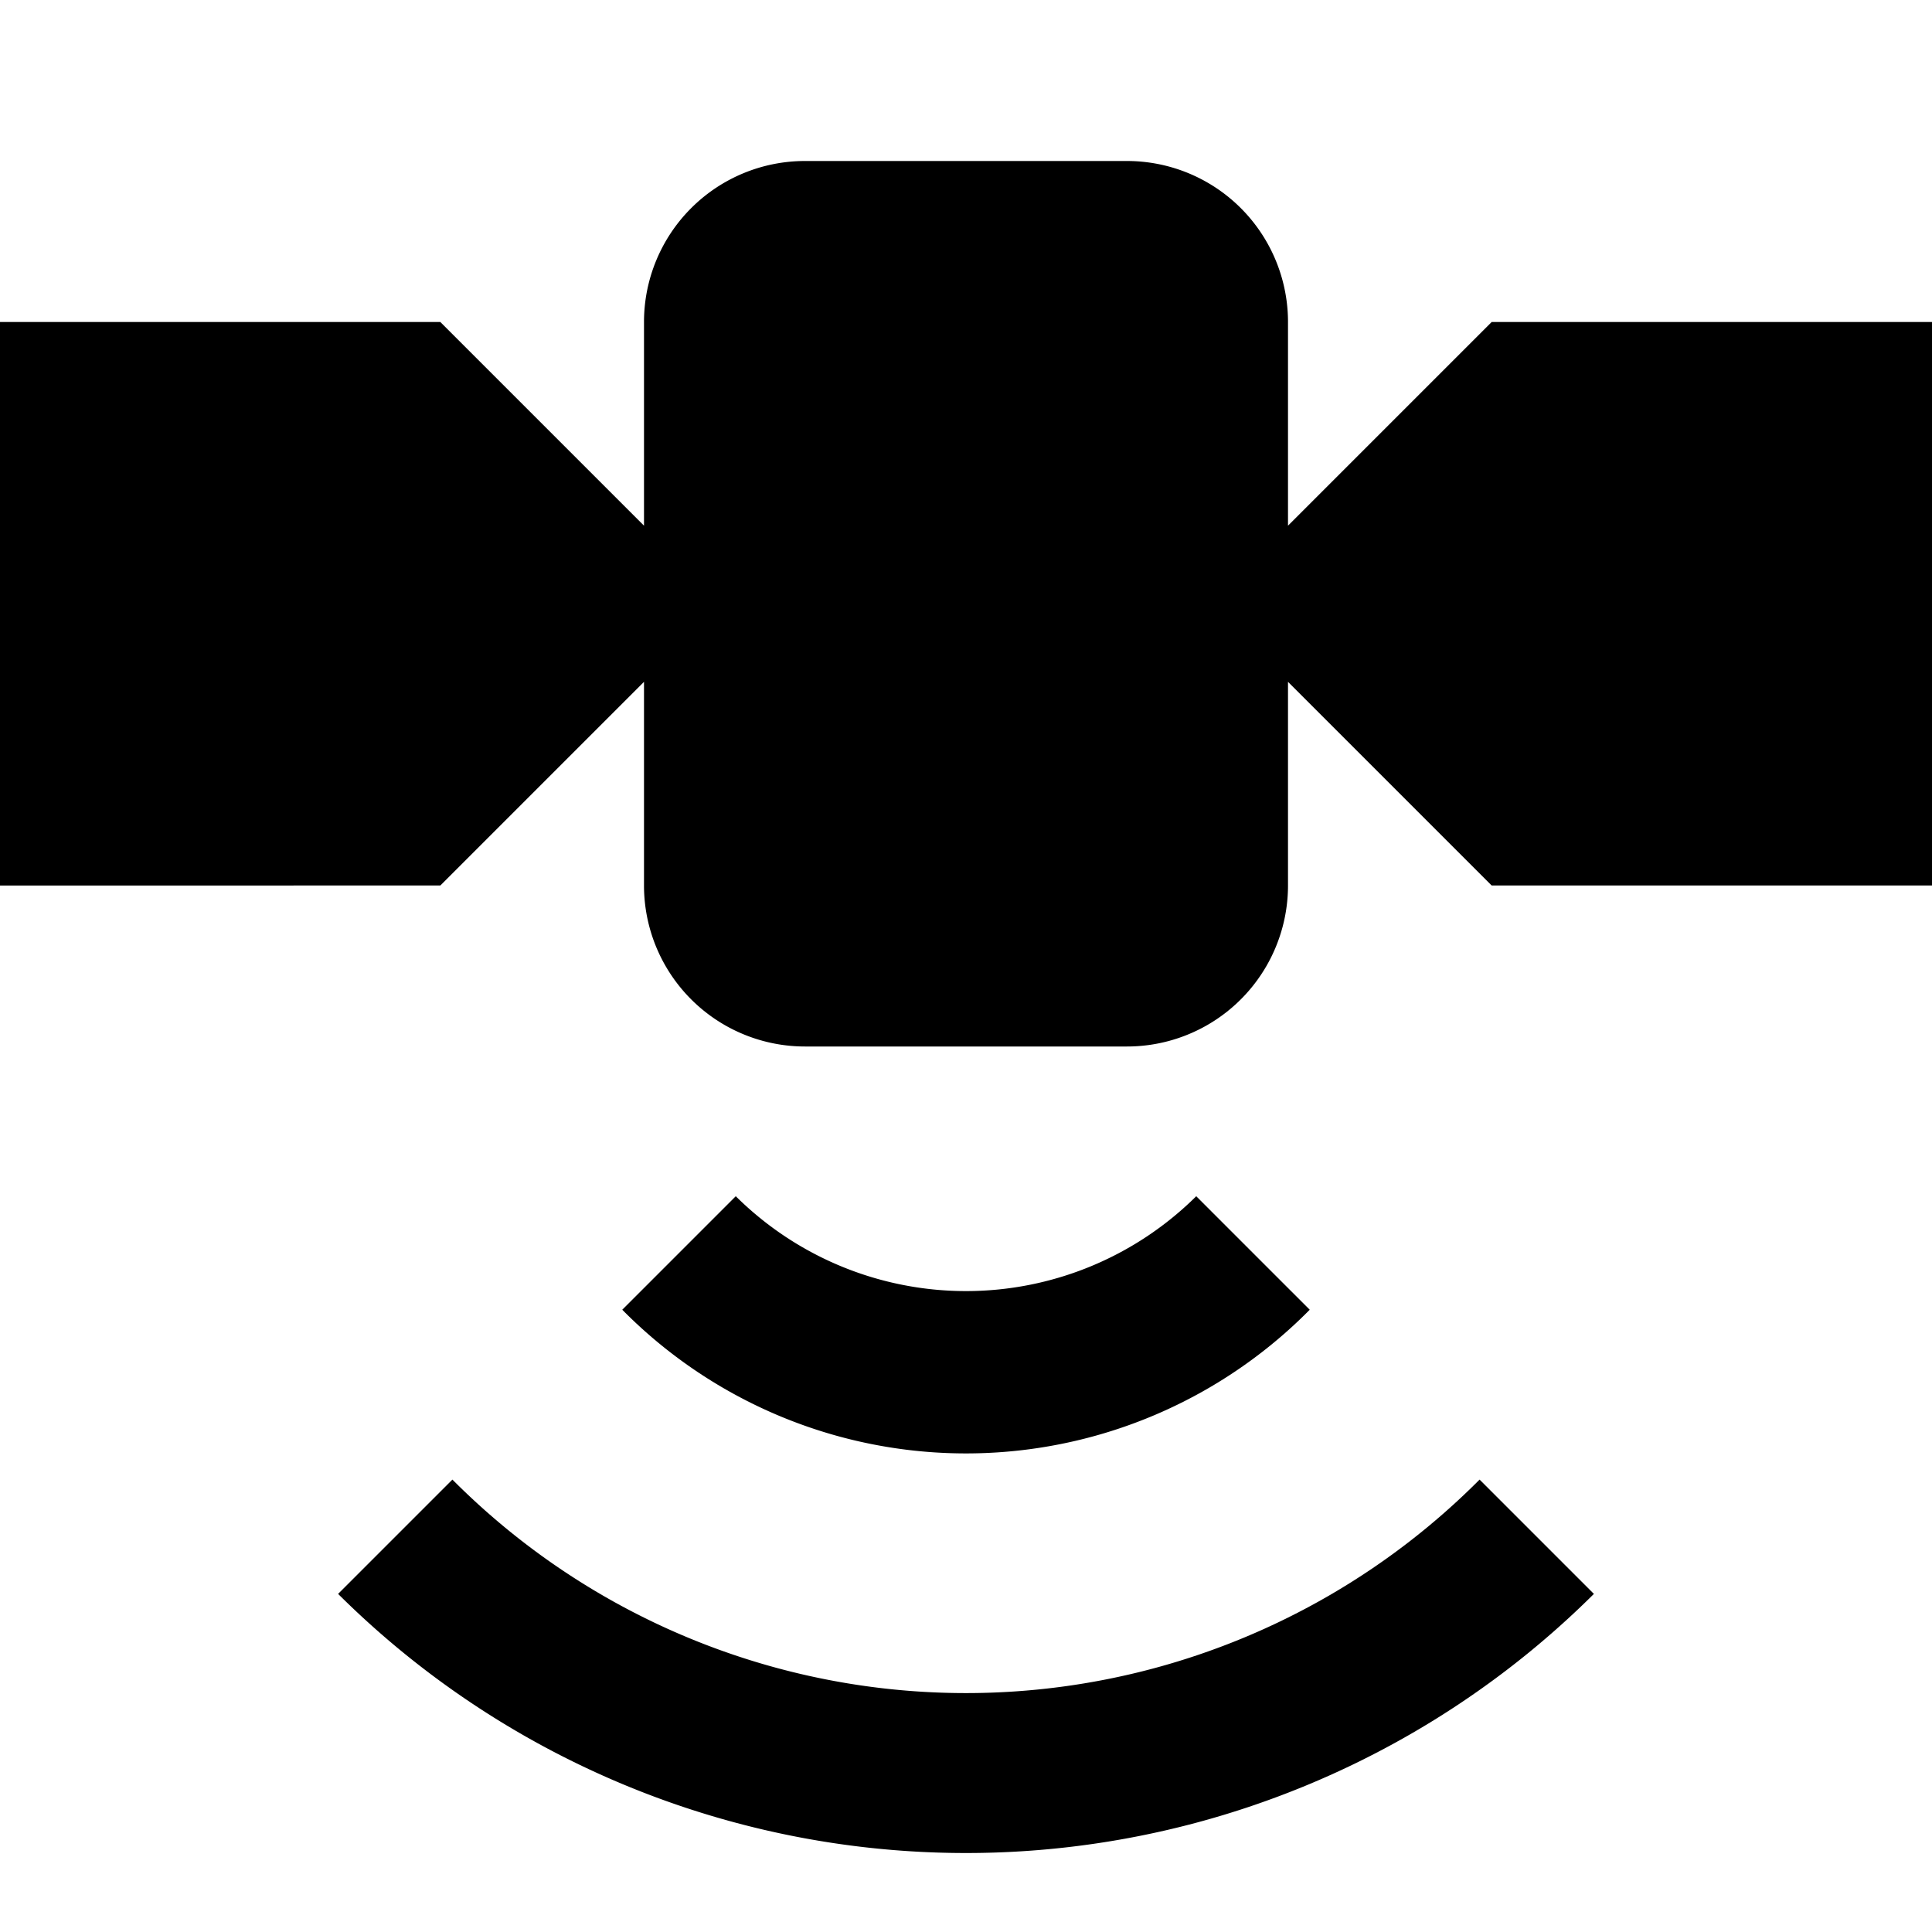 <svg id="Hot_2" data-name="Hot 2" xmlns="http://www.w3.org/2000/svg" viewBox="0 0 24 24"><title>iconoteka_satellite_b_f</title><path d="M18.53,4,16,6.53V4a2,2,0,0,0-2-2H10A2,2,0,0,0,8,4V6.53L5.47,4H0v7H5.47L8,8.47V11a2,2,0,0,0,2,2h4a2,2,0,0,0,2-2V8.47L18.53,11H24V4ZM5.62,18.38,4.2,19.8a11.06,11.06,0,0,0,15.6,0l-1.42-1.42A9,9,0,0,1,5.62,18.38Zm10.65-2.11-1.41-1.41a4.06,4.06,0,0,1-5.72,0L7.73,16.27a6,6,0,0,0,8.54,0Z"/></svg>